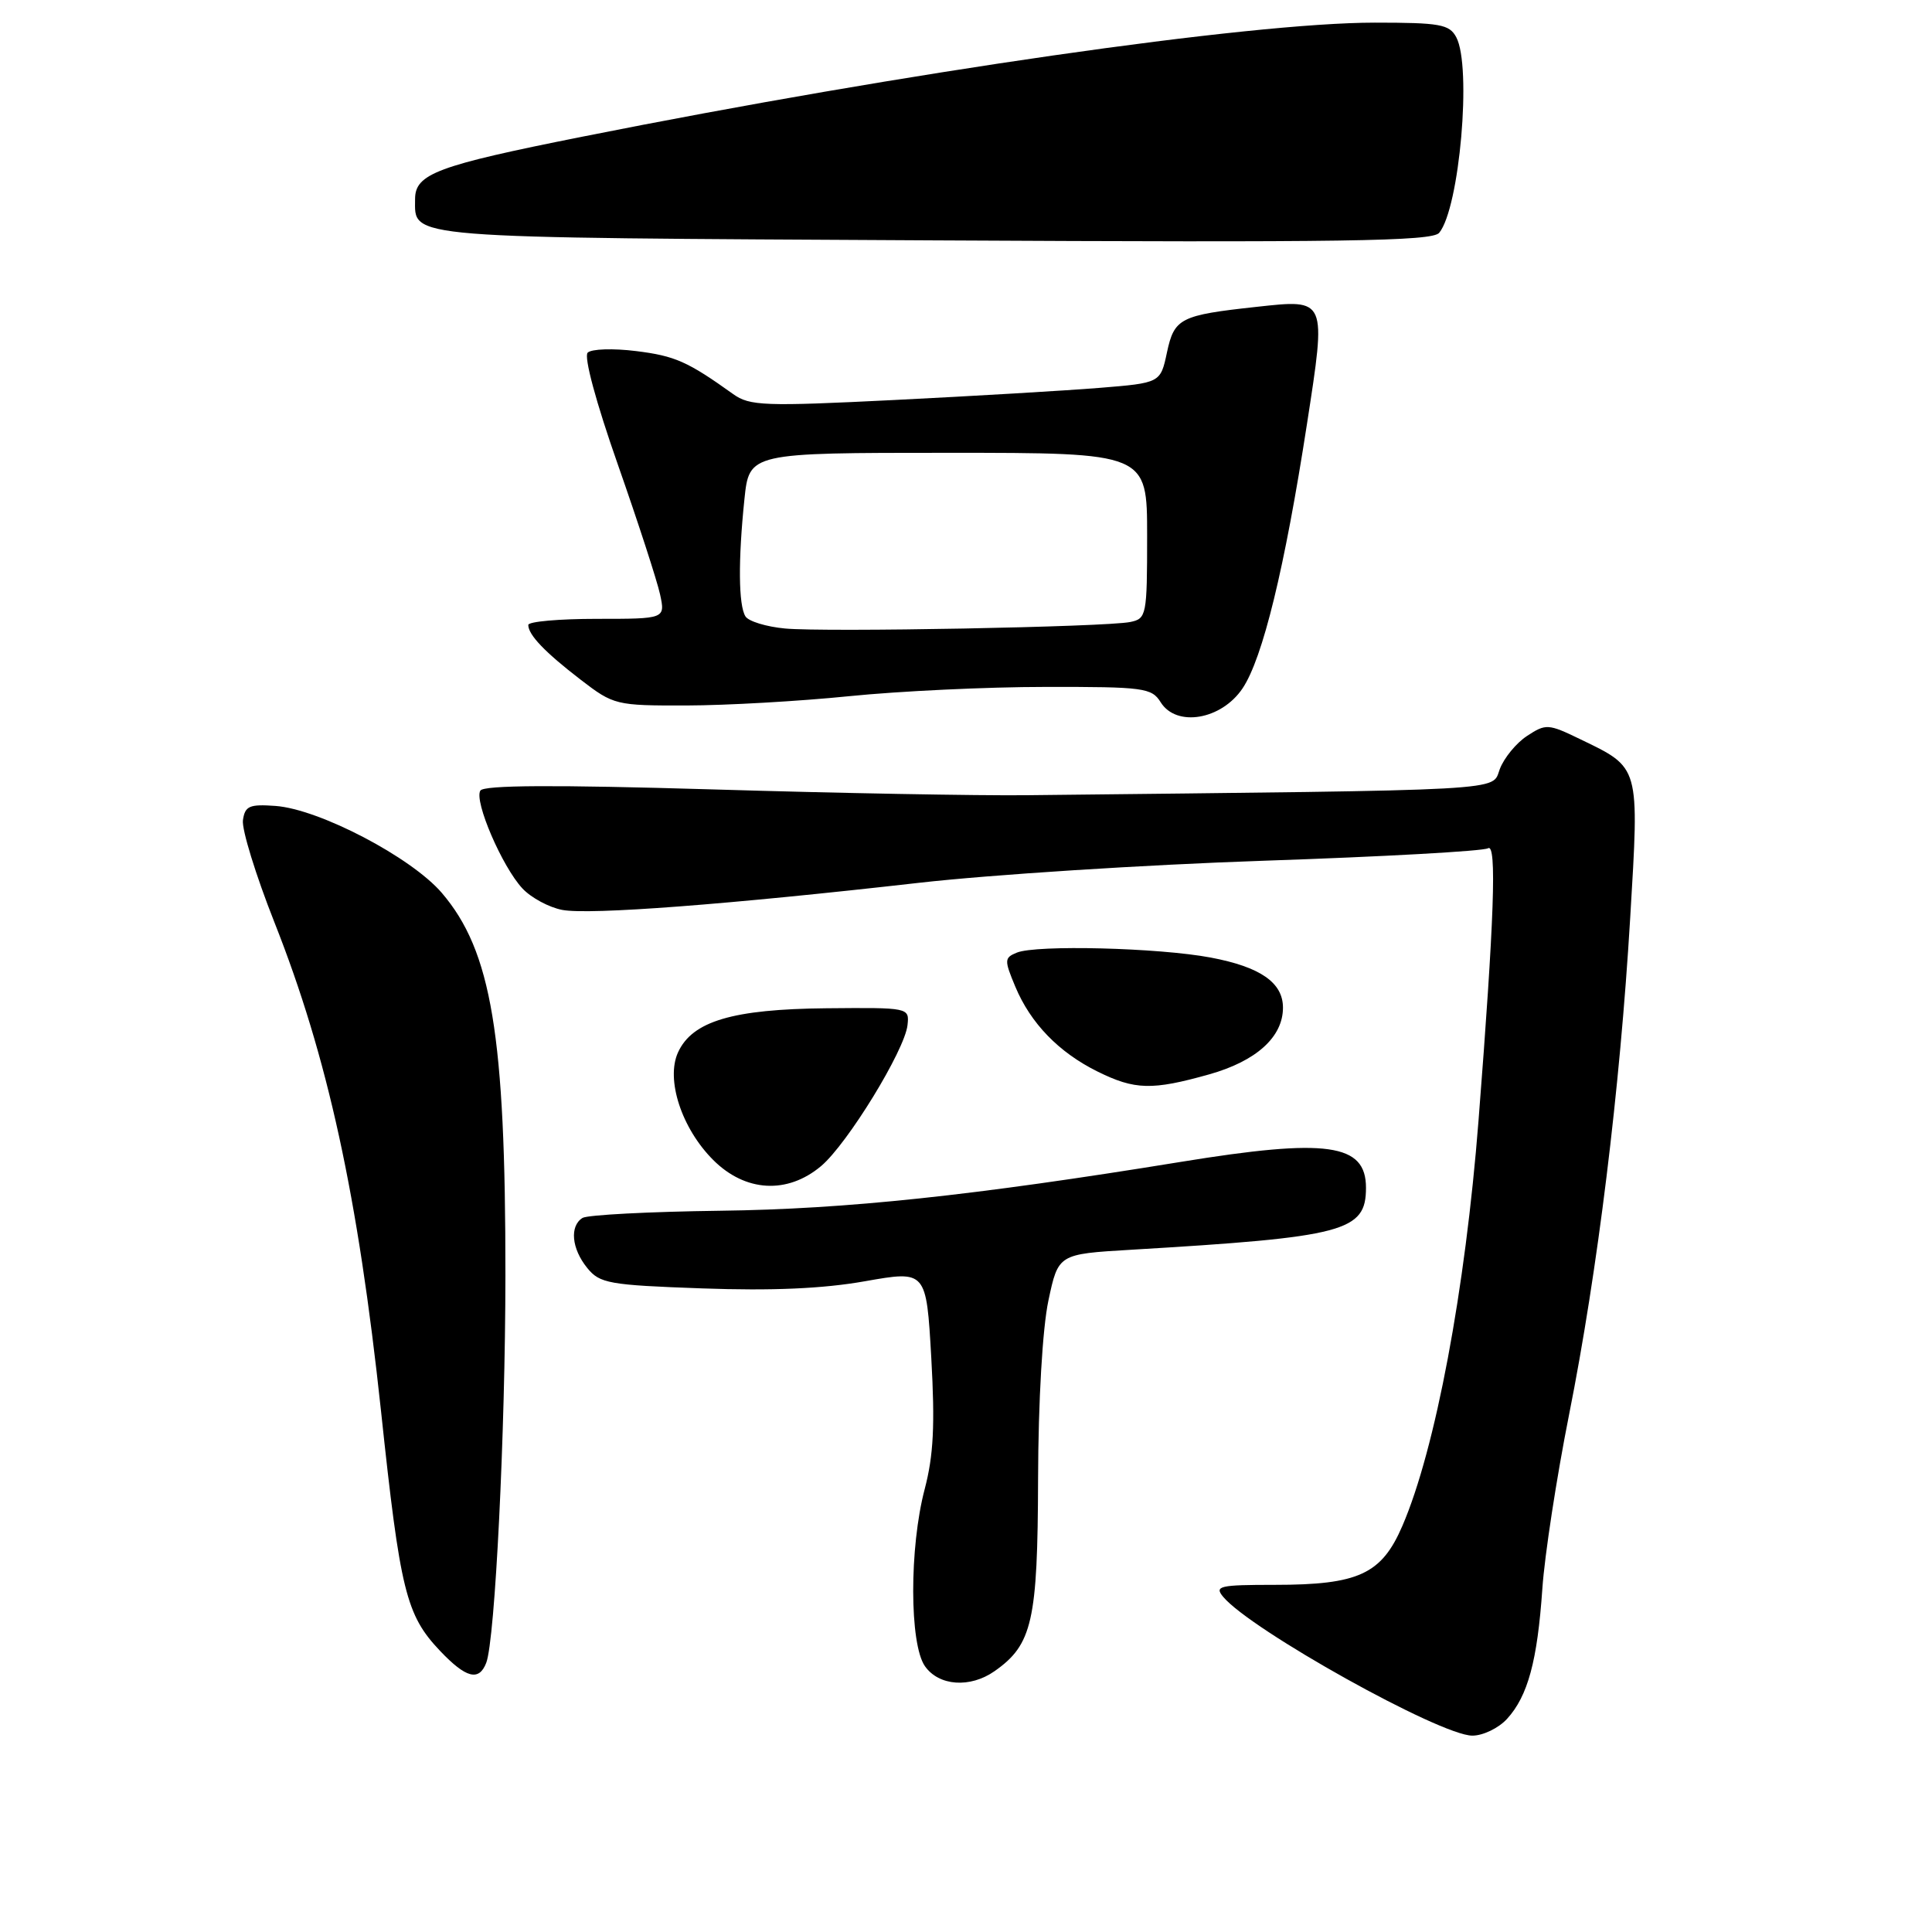 <?xml version="1.0" encoding="UTF-8" standalone="no"?>
<!DOCTYPE svg PUBLIC "-//W3C//DTD SVG 1.1//EN" "http://www.w3.org/Graphics/SVG/1.1/DTD/svg11.dtd" >
<svg xmlns="http://www.w3.org/2000/svg" xmlns:xlink="http://www.w3.org/1999/xlink" version="1.1" viewBox="0 0 256 256">
 <g >
 <path fill="currentColor"
d=" M 199.70 227.75 C 202.45 224.73 203.71 220.09 204.37 210.50 C 204.67 206.10 206.26 195.75 207.90 187.50 C 211.70 168.40 214.65 144.39 216.01 121.62 C 217.22 101.33 217.35 101.80 209.35 97.93 C 205.16 95.90 204.83 95.88 202.35 97.51 C 200.92 98.44 199.29 100.43 198.73 101.91 C 197.62 104.85 200.92 104.66 136.00 105.37 C 129.68 105.44 110.95 105.10 94.40 104.60 C 73.42 103.98 64.10 104.03 63.65 104.76 C 62.79 106.14 66.55 114.87 69.23 117.73 C 70.38 118.96 72.76 120.24 74.51 120.57 C 78.14 121.25 96.49 119.85 121.74 116.98 C 131.22 115.90 151.81 114.58 167.51 114.05 C 183.20 113.52 196.55 112.78 197.17 112.40 C 198.35 111.67 198.00 121.77 195.91 148.50 C 194.16 170.92 190.20 192.03 185.83 202.17 C 183.07 208.59 180.02 210.00 168.91 210.00 C 161.58 210.00 160.89 210.16 162.07 211.58 C 165.70 215.96 190.81 229.96 195.08 229.98 C 196.49 229.99 198.57 228.99 199.70 227.75 Z  M 131.78 221.44 C 136.79 217.93 137.50 214.81 137.55 196.00 C 137.58 185.58 138.14 176.00 138.92 172.33 C 140.23 166.17 140.23 166.17 149.86 165.60 C 178.20 163.92 181.00 163.18 181.00 157.38 C 181.00 151.52 175.86 150.80 156.50 153.95 C 128.96 158.43 112.12 160.22 95.44 160.43 C 86.06 160.55 77.85 160.98 77.19 161.38 C 75.46 162.45 75.73 165.45 77.81 168.01 C 79.47 170.06 80.66 170.28 93.06 170.72 C 102.28 171.05 109.05 170.76 114.62 169.77 C 122.74 168.34 122.74 168.34 123.40 179.92 C 123.90 188.82 123.70 192.84 122.53 197.30 C 120.48 205.06 120.50 217.84 122.56 220.78 C 124.40 223.41 128.54 223.71 131.78 221.44 Z  M 64.43 220.33 C 65.60 217.28 66.96 189.81 66.97 169.00 C 66.99 137.16 65.14 126.03 58.54 118.31 C 54.49 113.59 42.30 107.21 36.50 106.79 C 33.04 106.54 32.46 106.80 32.19 108.68 C 32.02 109.89 33.89 115.96 36.35 122.18 C 43.44 140.10 47.43 158.42 50.49 187.00 C 53.03 210.87 53.80 213.99 58.31 218.75 C 61.75 222.37 63.47 222.82 64.43 220.33 Z  M 108.80 154.51 C 112.28 151.58 119.89 139.17 120.25 135.83 C 120.50 133.51 120.45 133.50 109.50 133.60 C 97.08 133.72 91.73 135.31 89.84 139.45 C 88.20 143.05 90.32 149.52 94.50 153.70 C 98.76 157.96 104.33 158.27 108.80 154.51 Z  M 160.22 142.36 C 166.47 140.60 170.00 137.41 170.00 133.52 C 170.00 130.20 167.00 128.12 160.42 126.88 C 153.52 125.58 137.30 125.17 134.73 126.23 C 133.07 126.91 133.06 127.21 134.53 130.73 C 136.56 135.59 140.29 139.44 145.42 141.98 C 150.37 144.43 152.64 144.49 160.22 142.36 Z  M 164.64 91.22 C 167.32 87.23 170.23 75.28 173.18 56.18 C 175.76 39.48 175.83 39.64 166.50 40.66 C 156.39 41.76 155.60 42.16 154.63 46.69 C 153.77 50.74 153.77 50.74 145.63 51.40 C 141.16 51.76 128.96 52.48 118.53 53.00 C 101.26 53.86 99.34 53.79 97.15 52.22 C 91.11 47.90 89.45 47.16 84.29 46.52 C 81.25 46.14 78.37 46.23 77.87 46.73 C 77.34 47.26 78.98 53.33 81.87 61.56 C 84.56 69.23 87.07 76.96 87.46 78.75 C 88.16 82.00 88.16 82.00 79.08 82.00 C 74.09 82.00 70.00 82.36 70.00 82.81 C 70.00 84.12 72.21 86.43 76.96 90.08 C 81.32 93.43 81.62 93.50 90.96 93.48 C 96.21 93.47 105.90 92.92 112.50 92.25 C 119.10 91.58 130.80 91.02 138.51 91.02 C 151.58 91.00 152.61 91.14 153.80 93.06 C 155.89 96.39 161.84 95.38 164.64 91.22 Z  M 190.70 30.85 C 193.40 27.58 195.04 8.81 192.96 4.93 C 192.05 3.22 190.80 3.00 182.16 3.00 C 165.64 3.00 119.98 9.57 77.12 18.12 C 57.91 21.95 55.00 23.03 55.00 26.38 C 55.00 31.65 52.76 31.47 123.61 31.85 C 178.16 32.14 189.78 31.97 190.70 30.85 Z  M 104.02 83.28 C 101.55 83.05 99.19 82.33 98.78 81.68 C 97.85 80.22 97.80 74.23 98.64 66.15 C 99.28 60.00 99.28 60.00 125.64 60.00 C 152.00 60.00 152.00 60.00 152.00 70.98 C 152.00 81.57 151.92 81.98 149.75 82.42 C 146.52 83.08 109.35 83.78 104.02 83.28 Z "/>
</g>
</svg>